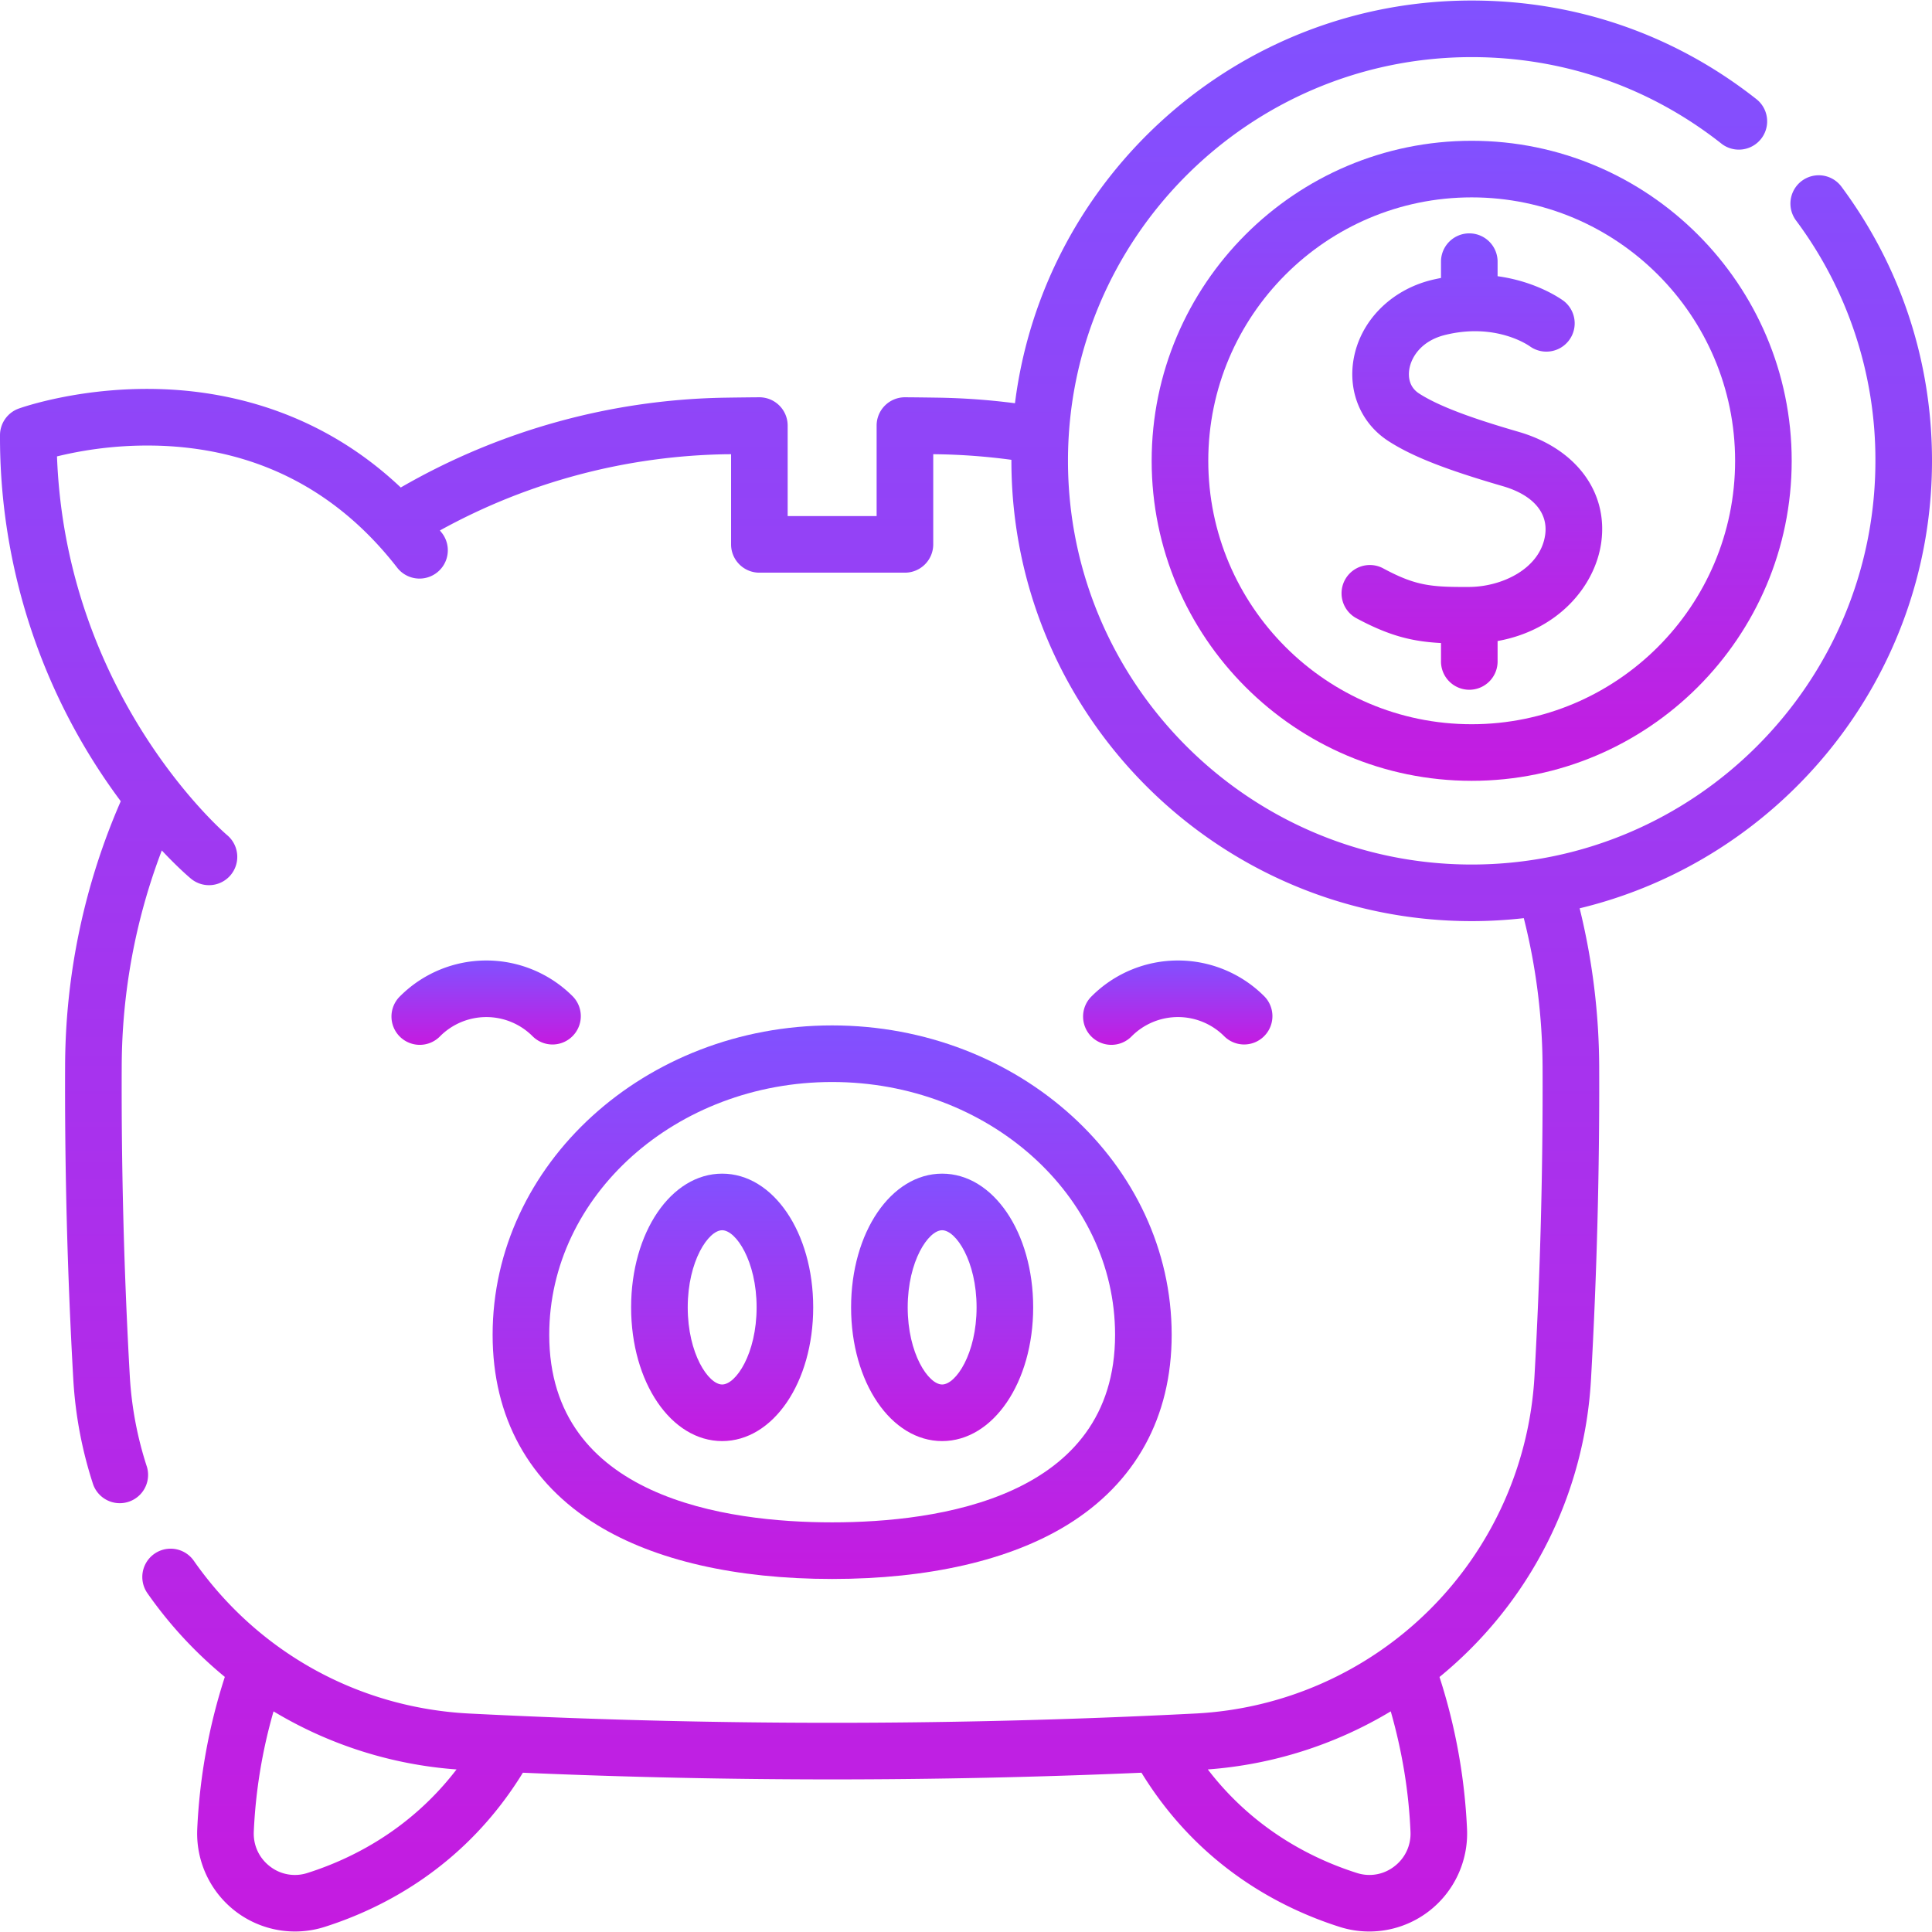 <svg width="92" height="92" fill="none" xmlns="http://www.w3.org/2000/svg"><g clip-path="url(#clip0)"><path d="M19.055 47.435a1.348 1.348 0 101.906 1.906 3.112 3.112 0 014.396 0 1.343 1.343 0 001.906 0 1.348 1.348 0 000-1.906 5.81 5.81 0 00-8.208 0z" fill="url(#paint0_linear)"/><path d="M53.895 49.341a3.112 3.112 0 014.397 0 1.344 1.344 0 001.905 0 1.348 1.348 0 000-1.906 5.81 5.81 0 00-8.208 0 1.348 1.348 0 101.906 1.906z" fill="url(#paint1_linear)"/><path d="M39.626 48.829c-8.915 0-16.168 6.61-16.168 14.733 0 3.927 1.724 7.06 4.984 9.06 2.736 1.68 6.603 2.567 11.184 2.567 4.581 0 8.449-.888 11.184-2.566 3.26-2 4.984-5.134 4.984-9.06 0-8.125-7.253-14.734-16.168-14.734zm0 23.664c-5.031 0-13.472-1.16-13.472-8.93 0-6.638 6.043-12.039 13.472-12.039 7.429 0 13.473 5.4 13.473 12.038 0 7.771-8.441 8.931-13.473 8.931z" fill="url(#paint2_linear)"/><path d="M92 21.943c0-4.75-1.496-9.27-4.326-13.072a1.348 1.348 0 00-2.162 1.61 19.055 19.055 0 013.793 11.462c0 10.6-8.625 19.225-19.225 19.225-10.6 0-19.224-8.624-19.224-19.225 0-10.6 8.624-19.223 19.224-19.223 4.377 0 8.5 1.433 11.923 4.143a1.348 1.348 0 001.673-2.112C79.772 1.659 75.071.025 70.08.025c-11.158 0-20.395 8.38-21.748 19.177a32.379 32.379 0 00-3.669-.266c-.52-.008-1.041-.015-1.562-.018a1.347 1.347 0 00-1.357 1.347v4.31h-4.236v-4.31a1.348 1.348 0 00-1.357-1.347c-.52.004-1.041.01-1.563.018a31.893 31.893 0 00-15.504 4.278c-3.746-3.542-8.003-4.522-11.128-4.672-3.958-.19-6.942.87-7.067.915A1.35 1.35 0 000 20.725a28.99 28.99 0 005.75 17.429A31.724 31.724 0 003.1 50.79c-.02 4.954.111 9.957.389 14.872.097 1.716.416 3.41.95 5.036a1.348 1.348 0 002.56-.84 17.011 17.011 0 01-.819-4.348c-.274-4.86-.404-9.81-.384-14.709a29.076 29.076 0 011.909-10.303c.767.818 1.3 1.27 1.385 1.341a1.346 1.346 0 001.895-.171 1.35 1.35 0 00-.167-1.898c-.08-.066-7.677-6.58-8.104-18.037a18.164 18.164 0 015.209-.494c4.502.242 8.204 2.197 11.004 5.81a1.348 1.348 0 002.13-1.652c-.036-.046-.073-.09-.109-.137a29.202 29.202 0 0113.679-3.63c.062 0 .124 0 .186-.002v4.294c0 .744.603 1.348 1.348 1.348h6.93c.745 0 1.349-.604 1.349-1.348v-4.294l.184.003a29.69 29.69 0 013.538.265v.047c0 12.087 9.832 21.92 21.918 21.92.839 0 1.666-.049 2.482-.141.582 2.302.884 4.678.894 7.079a246 246 0 01-.384 14.709 17.044 17.044 0 01-16.17 16.087 338.626 338.626 0 01-34.553 0c-5.292-.27-10.075-2.922-13.12-7.275a1.347 1.347 0 10-2.209 1.545 19.966 19.966 0 003.686 3.986 27.485 27.485 0 00-1.314 7.259 4.674 4.674 0 001.83 3.908 4.657 4.657 0 004.234.738c2.843-.904 6.72-2.91 9.443-7.343a340.945 340.945 0 0029.457 0c2.72 4.434 6.598 6.44 9.44 7.343a4.654 4.654 0 004.232-.737 4.674 4.674 0 001.831-3.909 27.508 27.508 0 00-1.311-7.255 19.724 19.724 0 007.215-14.196c.278-4.945.408-9.948.389-14.871a32.065 32.065 0 00-.931-7.537C84.835 40.933 92 32.26 92 21.943zM14.64 89.189a1.933 1.933 0 01-1.782-.31c-.519-.398-.8-1-.773-1.654a24.6 24.6 0 01.941-5.731 19.671 19.671 0 008.714 2.765c-2.202 2.869-4.989 4.26-7.1 4.93zm52.526-1.963a1.951 1.951 0 01-.774 1.653 1.93 1.93 0 01-1.779.31c-2.11-.67-4.897-2.06-7.098-4.93a19.718 19.718 0 008.711-2.766c.543 1.9.86 3.822.94 5.733z" fill="url(#paint3_linear)"/><path d="M70.08 6.704c-8.402 0-15.239 6.836-15.239 15.24 0 8.402 6.837 15.238 15.24 15.238 8.402 0 15.238-6.836 15.238-15.239S78.483 6.704 70.08 6.704zm0 27.783c-6.916 0-12.543-5.627-12.543-12.544 0-6.917 5.627-12.544 12.543-12.544 6.917 0 12.544 5.627 12.544 12.544 0 6.917-5.627 12.544-12.544 12.544z" fill="url(#paint4_linear)"/><path d="M72.317 20.564c-1.724-.502-3.636-1.112-4.74-1.825-.518-.334-.514-.87-.466-1.16.101-.608.6-1.355 1.697-1.627 2.408-.597 3.958.48 4.045.541a1.348 1.348 0 001.62-2.154c-.072-.054-1.245-.924-3.159-1.186v-.729a1.348 1.348 0 00-2.695 0v.812c-.152.03-.304.062-.46.1-1.948.484-3.403 1.975-3.707 3.8-.26 1.556.377 3.037 1.662 3.867 1.125.727 2.704 1.35 5.45 2.148 1.428.416 2.163 1.259 2.016 2.312-.224 1.604-2.033 2.478-3.621 2.487-1.832.01-2.555-.057-4.105-.892a1.348 1.348 0 00-1.279 2.373c1.58.851 2.669 1.117 4.044 1.19v.84a1.348 1.348 0 102.695 0v-.936c2.887-.517 4.646-2.618 4.935-4.689.337-2.41-1.206-4.479-3.932-5.272z" fill="url(#paint5_linear)"/><path d="M34.389 55.888c-2.431 0-4.336 2.797-4.336 6.368 0 3.57 1.905 6.367 4.336 6.367 2.43 0 4.335-2.797 4.335-6.367s-1.904-6.368-4.335-6.368zm0 10.04c-.653 0-1.64-1.465-1.64-3.672 0-2.208.987-3.673 1.64-3.673.653 0 1.64 1.465 1.64 3.672 0 2.208-.987 3.673-1.64 3.673z" fill="url(#paint6_linear)"/><path d="M44.864 55.888c-2.431 0-4.336 2.797-4.336 6.368 0 3.57 1.905 6.367 4.336 6.367 2.43 0 4.335-2.797 4.335-6.367s-1.904-6.368-4.335-6.368zm0 10.04c-.653 0-1.64-1.465-1.64-3.672 0-2.208.987-3.673 1.64-3.673.653 0 1.64 1.465 1.64 3.672 0 2.208-.987 3.673-1.64 3.673z" fill="url(#paint7_linear)"/></g><defs><linearGradient id="paint0_linear" x1="23.159" y1="45.738" x2="23.159" y2="49.736" gradientUnits="userSpaceOnUse"><stop stop-color="#8151FF"/><stop offset="1" stop-color="#C51BE0"/></linearGradient><linearGradient id="paint1_linear" x1="56.093" y1="45.738" x2="56.093" y2="49.736" gradientUnits="userSpaceOnUse"><stop stop-color="#8151FF"/><stop offset="1" stop-color="#C51BE0"/></linearGradient><linearGradient id="paint2_linear" x1="39.626" y1="48.829" x2="39.626" y2="75.189" gradientUnits="userSpaceOnUse"><stop stop-color="#8151FF"/><stop offset="1" stop-color="#C51BE0"/></linearGradient><linearGradient id="paint3_linear" x1="46" y1=".025" x2="46" y2="91.976" gradientUnits="userSpaceOnUse"><stop stop-color="#8151FF"/><stop offset="1" stop-color="#C51BE0"/></linearGradient><linearGradient id="paint4_linear" x1="70.08" y1="6.704" x2="70.08" y2="37.182" gradientUnits="userSpaceOnUse"><stop stop-color="#8151FF"/><stop offset="1" stop-color="#C51BE0"/></linearGradient><linearGradient id="paint5_linear" x1="70.081" y1="11.076" x2="70.081" y2="32.81" gradientUnits="userSpaceOnUse"><stop stop-color="#8151FF"/><stop offset="1" stop-color="#C51BE0"/></linearGradient><linearGradient id="paint6_linear" x1="34.389" y1="55.888" x2="34.389" y2="68.623" gradientUnits="userSpaceOnUse"><stop stop-color="#8151FF"/><stop offset="1" stop-color="#C51BE0"/></linearGradient><linearGradient id="paint7_linear" x1="44.864" y1="55.888" x2="44.864" y2="68.623" gradientUnits="userSpaceOnUse"><stop stop-color="#8151FF"/><stop offset="1" stop-color="#C51BE0"/></linearGradient><clipPath id="clip0"><path fill="#fff" d="M0 0h92v92H0z"/></clipPath></defs></svg>